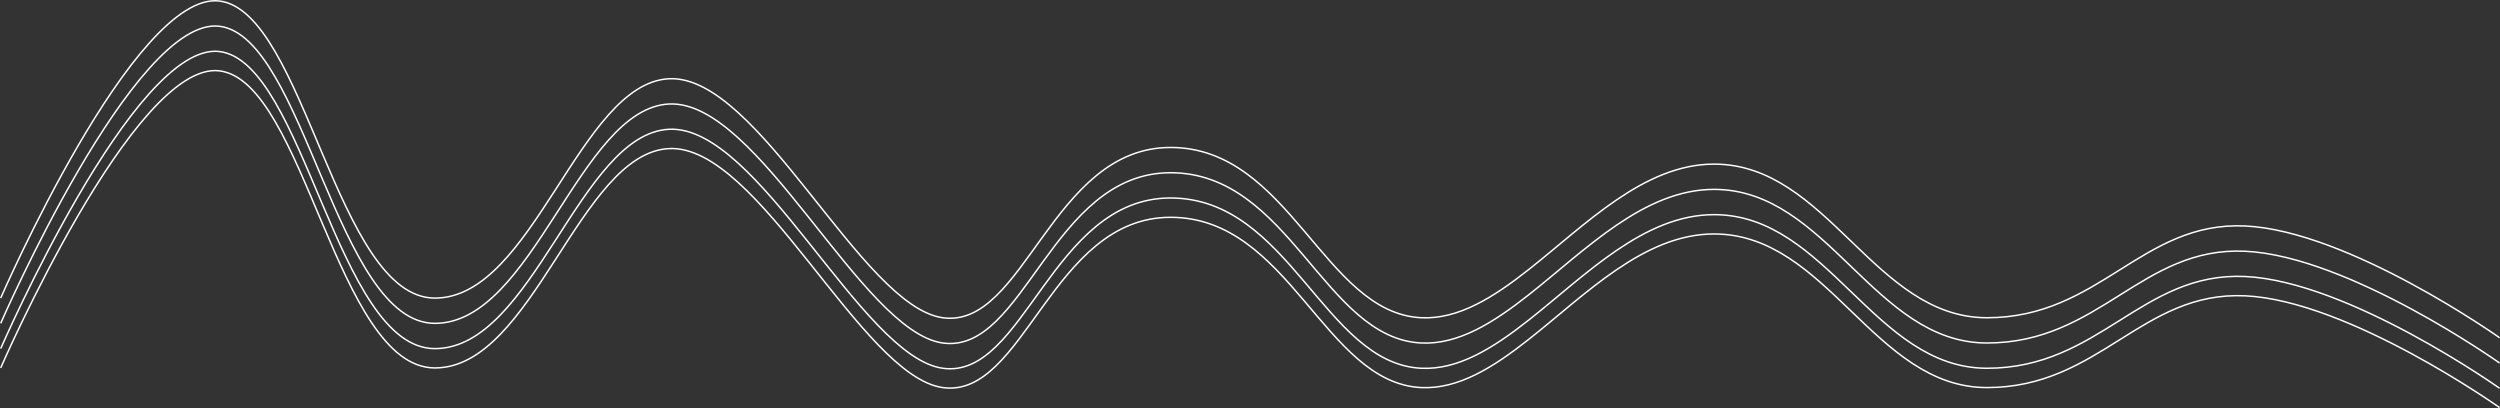 <svg xmlns="http://www.w3.org/2000/svg" width="1682.385" height="274.7" viewBox="0 0 1682.385 274.7">
  <rect x="0" y="0" width="1682.385" height="274.7" fill="#333333" stroke="none"/>
  <g id="Vagues" transform="translate(-88.366 -2588.229)">
    <path id="Tracé_2" data-name="Tracé 2" d="M98.824,2885.832s89.84-206.826,147.164-199.93,78.941,199.93,145.057,199.93,97.249-144.583,157.554-147.609,129.2,153.1,184.173,160.829S806.012,2784.47,886.1,2784.47s103.317,111.487,168.7,114.582c24.975,1.182,48.478-13.623,72.4-32.494,38.3-30.217,77.45-70.88,124.656-70.88,76.385,0,107.7,103.375,183.607,103.375s104.079-65.005,173.82-61.746,171.18,75.214,171.18,75.214" transform="translate(-10 -50)" fill="none" stroke="#fff" stroke-width="1"/>
    <path id="Tracé_3" data-name="Tracé 3" d="M98.824,2885.832s89.84-206.826,147.164-199.93,78.941,199.93,145.057,199.93,97.249-144.583,157.554-147.609,129.2,153.1,184.173,160.829S806.012,2784.47,886.1,2784.47s103.317,111.487,168.7,114.582c24.975,1.182,48.478-13.623,72.4-32.494,38.3-30.217,77.45-70.88,124.656-70.88,76.385,0,107.7,103.375,183.607,103.375s104.079-65.005,173.82-61.746,171.18,75.214,171.18,75.214" transform="translate(-10 -63)" fill="none" stroke="#fff" stroke-width="1"/>
    <path id="Tracé_4" data-name="Tracé 4" d="M98.824,2885.832s89.84-206.826,147.164-199.93,78.941,199.93,145.057,199.93,97.249-144.583,157.554-147.609,129.2,153.1,184.173,160.829S806.012,2784.47,886.1,2784.47s103.317,111.487,168.7,114.582c24.975,1.182,48.478-13.623,72.4-32.494,38.3-30.217,77.45-70.88,124.656-70.88,76.385,0,107.7,103.375,183.607,103.375s104.079-65.005,173.82-61.746,171.18,75.214,171.18,75.214" transform="translate(-10 -80)" fill="none" stroke="#fff" stroke-width="1"/>
    <path id="Tracé_5" data-name="Tracé 5" d="M98.824,2885.832s89.84-206.826,147.164-199.93,78.941,199.93,145.057,199.93,97.249-144.583,157.554-147.609,129.2,153.1,184.173,160.829S806.012,2784.47,886.1,2784.47s103.317,111.487,168.7,114.582c24.975,1.182,48.478-13.623,72.4-32.494,38.3-30.217,77.45-70.88,124.656-70.88,76.385,0,107.7,103.375,183.607,103.375s104.079-65.005,173.82-61.746,171.18,75.214,171.18,75.214" transform="translate(-10 -97)" fill="none" stroke="#fff" stroke-width="1"/>
  </g>
</svg>
